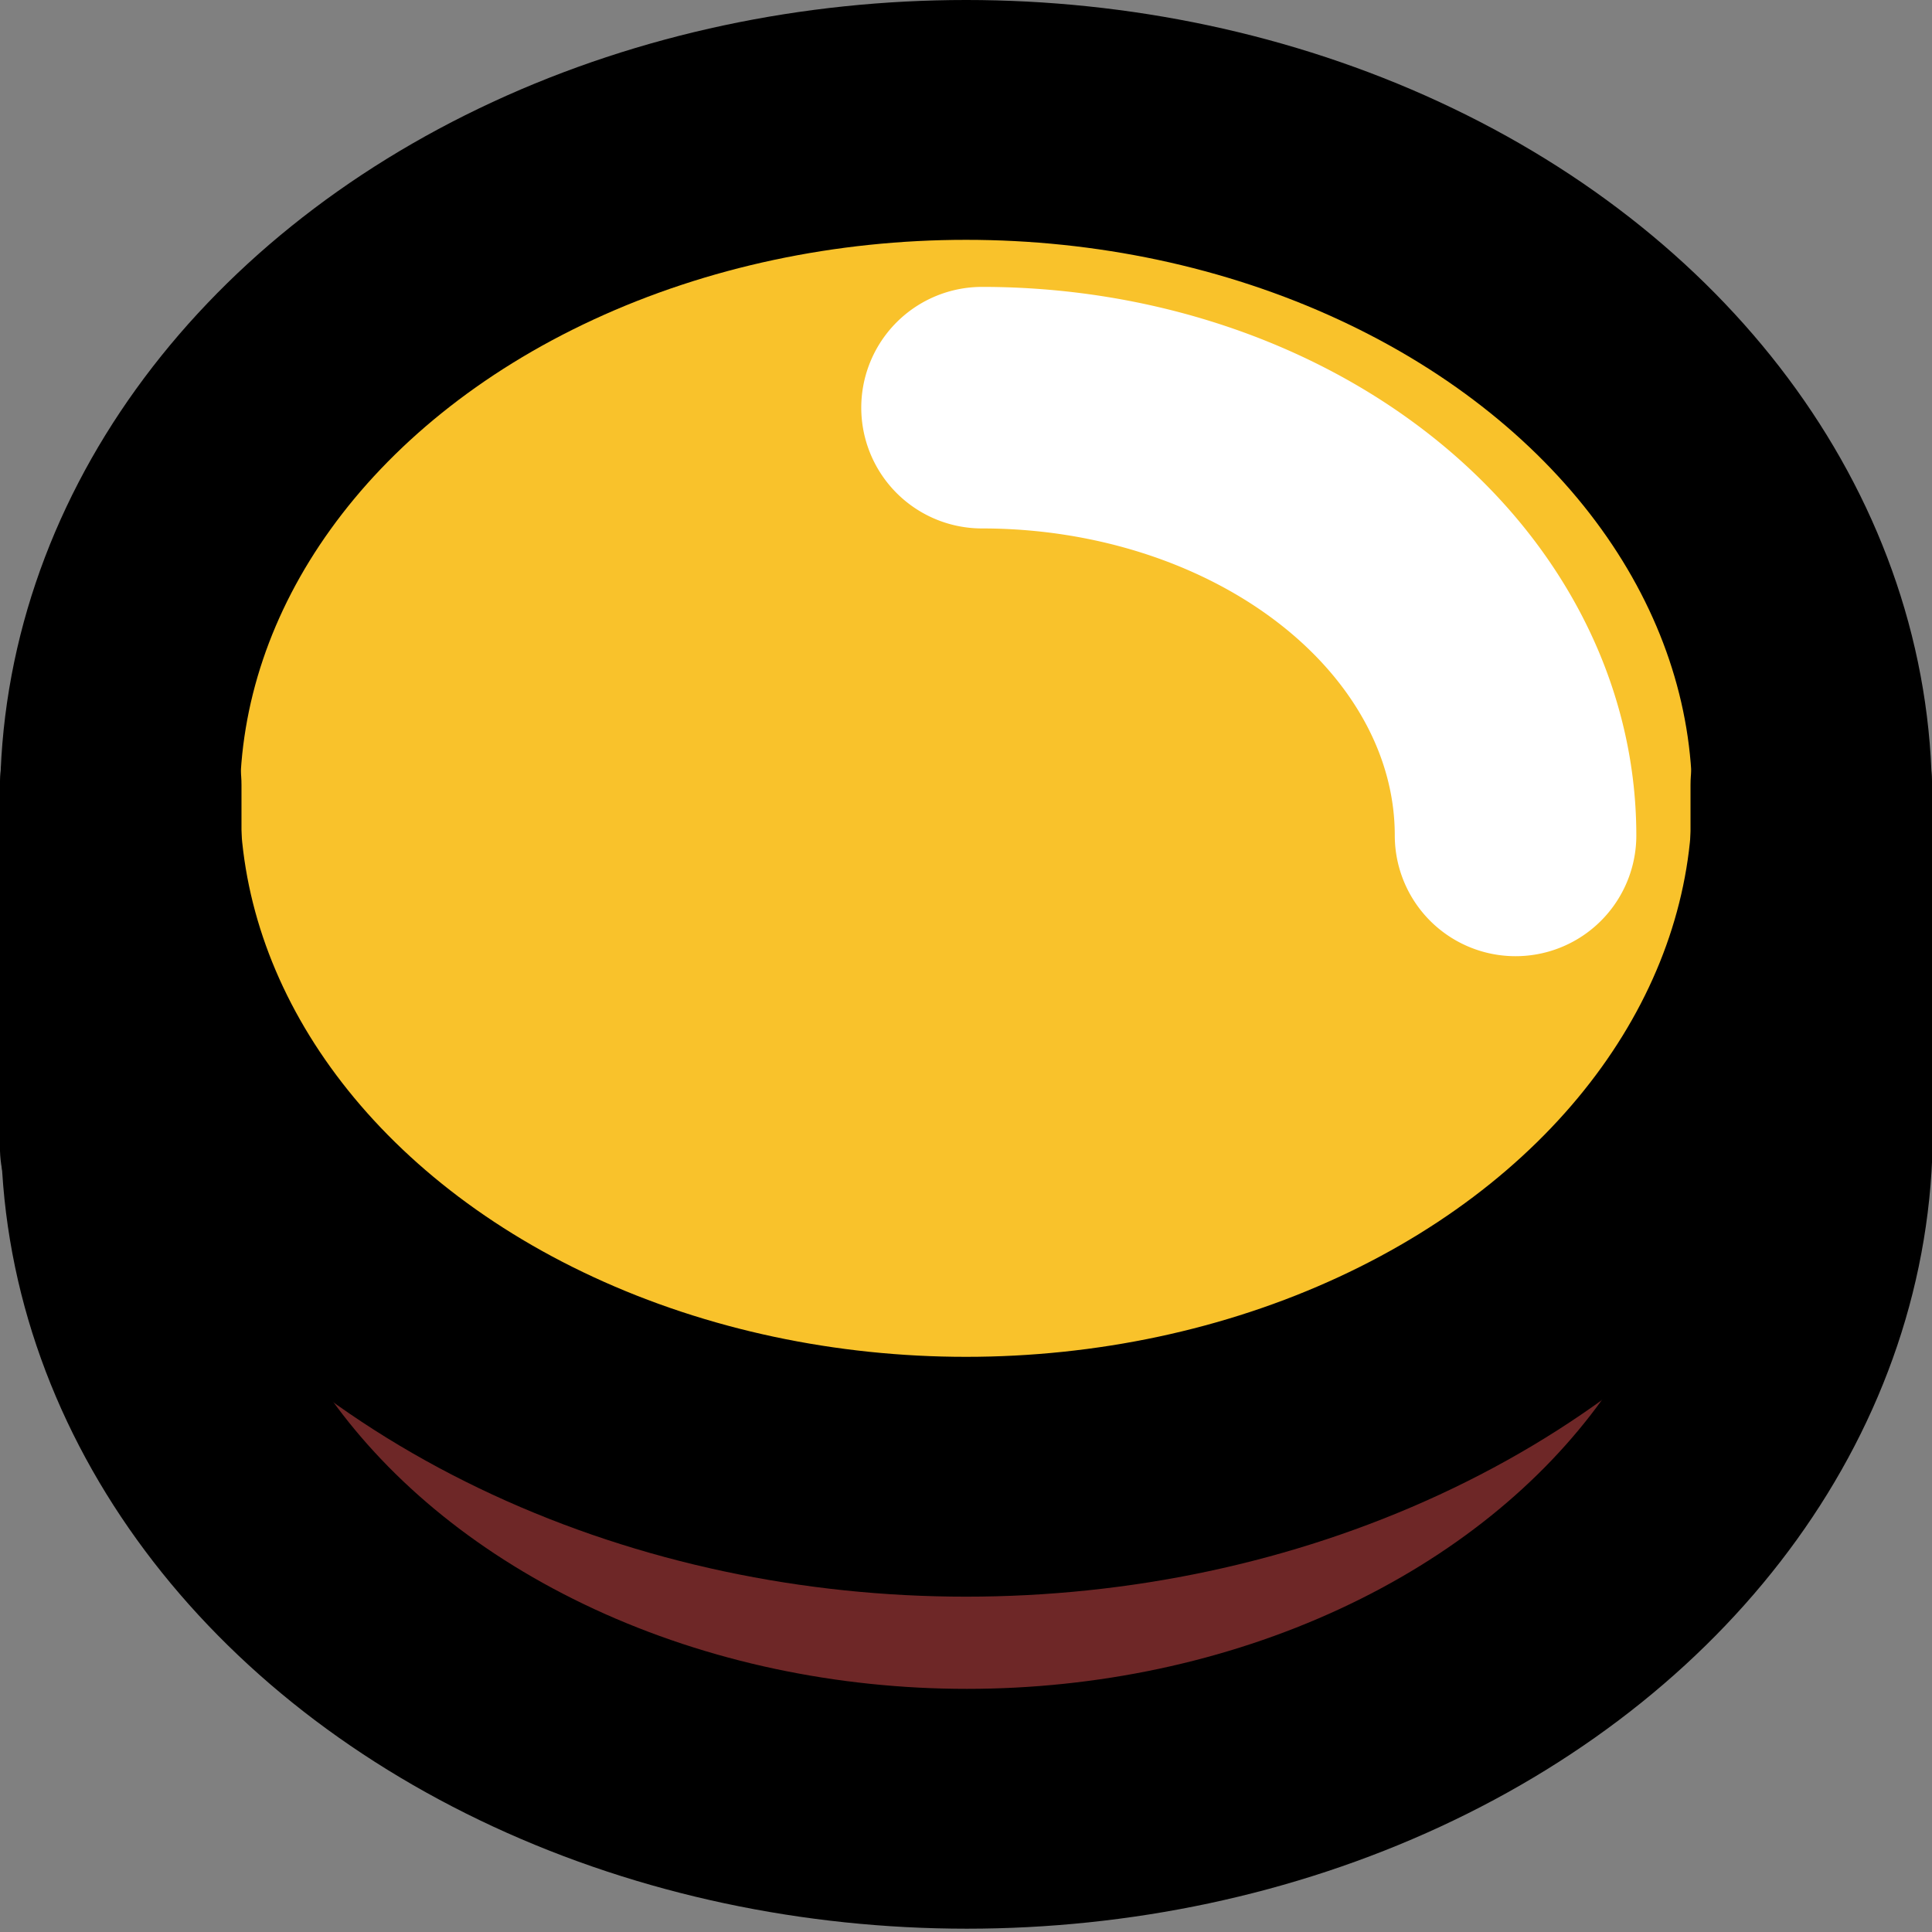 <?xml version="1.0" encoding="UTF-8" standalone="no"?>
<!-- Created with Inkscape (http://www.inkscape.org/) -->

<svg
   width="64"
   height="64"
   viewBox="0 0 16.933 16.933"
   version="1.1"
   id="svg1"
   inkscape:version="1.3.2 (1:1.3.2+202311252150+091e20ef0f)"
   sodipodi:docname="collectible_common.svg"
   inkscape:export-filename="collectible_common.png"
   inkscape:export-xdpi="96"
   inkscape:export-ydpi="96"
   xmlns:inkscape="http://www.inkscape.org/namespaces/inkscape"
   xmlns:sodipodi="http://sodipodi.sourceforge.net/DTD/sodipodi-0.dtd"
   xmlns="http://www.w3.org/2000/svg"
   xmlns:svg="http://www.w3.org/2000/svg">
  <rect x="0" y="0" width="16.933" height="16.933" fill="#808080" stroke="none"/>
  <sodipodi:namedview
     id="namedview1"
     pagecolor="#505050"
     bordercolor="#ffffff"
     borderopacity="1"
     inkscape:showpageshadow="0"
     inkscape:pageopacity="0"
     inkscape:pagecheckerboard="1"
     inkscape:deskcolor="#505050"
     inkscape:document-units="px"
     inkscape:zoom="8"
     inkscape:cx="22.9375"
     inkscape:cy="26.625"
     inkscape:window-width="1858"
     inkscape:window-height="1016"
     inkscape:window-x="0"
     inkscape:window-y="0"
     inkscape:window-maximized="1"
     inkscape:current-layer="layer1" />
  <defs
     id="defs1" />
  <g
     inkscape:label="Layer 1"
     inkscape:groupmode="layer"
     id="layer1">
    <g
       id="g4"
       style="display:none">
      <ellipse
         style="fill:#e6904e;fill-opacity:1;stroke:#000000;stroke-width:1.12;stroke-linecap:round;stroke-linejoin:bevel;stroke-dasharray:none;paint-order:markers fill stroke"
         id="path1-7"
         cx="-10.446"
         cy="8.467"
         rx="7.907"
         ry="7.907" />
      <ellipse
         style="fill:#f9c22b;fill-opacity:1;stroke:#000000;stroke-width:1.014;stroke-linecap:round;stroke-linejoin:bevel;stroke-dasharray:none;paint-order:markers fill stroke"
         id="path1"
         cx="-10.446"
         cy="7.408"
         ry="6.901"
         rx="7.43" />
      <path
         style="fill:#f9c22b;fill-opacity:0;stroke:#ffffff;stroke-width:1.058;stroke-linecap:round;stroke-linejoin:bevel;stroke-dasharray:none;stroke-opacity:1;paint-order:markers fill stroke"
         id="path1-5"
         sodipodi:type="arc"
         sodipodi:cx="-10.593587"
         sodipodi:cy="-7.4227872"
         sodipodi:rx="5.5871911"
         sodipodi:ry="5.1892962"
         sodipodi:start="0"
         sodipodi:end="1.5707963"
         sodipodi:open="true"
         sodipodi:arc-type="arc"
         d="m -5.006,-7.423 a 5.587,5.189 0 0 1 -5.587,5.189"
         transform="scale(1,-1)" />
    </g>
    <ellipse
       style="fill:#6e2727;stroke:#000000;stroke-width:2.102;stroke-linecap:round;stroke-linejoin:round;stroke-dasharray:none;fill-opacity:1"
       id="path2-9"
       cx="8.474"
       cy="9.907"
       rx="7.415"
       ry="5.946" />
    <ellipse
       style="fill:#f9c22b;stroke:#000000;stroke-width:2.102;stroke-linecap:round;stroke-linejoin:round;stroke-dasharray:none;fill-opacity:1"
       id="path2"
       cx="8.467"
       cy="6.997"
       rx="7.415"
       ry="5.946" />
    <path
       style="fill:#f9c22b;fill-opacity:0;stroke:#ffffff;stroke-width:2.117;stroke-linecap:round;stroke-linejoin:round;stroke-dasharray:none;stroke-opacity:1"
       id="path2-3"
       sodipodi:type="arc"
       sodipodi:cx="8.6074839"
       sodipodi:cy="-7.3222647"
       sodipodi:rx="4.6758842"
       sodipodi:ry="3.7490265"
       sodipodi:start="0"
       sodipodi:end="1.5707963"
       sodipodi:open="true"
       sodipodi:arc-type="arc"
       d="M 13.283,-7.322 A 4.676,3.749 0 0 1 8.607,-3.573"
       transform="scale(1,-1)" />
    <path
       style="fill:#ae2334;stroke:#000000;stroke-width:2.117;stroke-linecap:round;stroke-linejoin:round;stroke-dasharray:none"
       d="M 1.058,10.054 V 6.879"
       id="path3" />
    <path
       style="fill:#ae2334;stroke:#000000;stroke-width:2.117;stroke-linecap:round;stroke-linejoin:round;stroke-dasharray:none"
       d="M 15.875,10.054 V 6.879"
       id="path4" />
  </g>
</svg>
